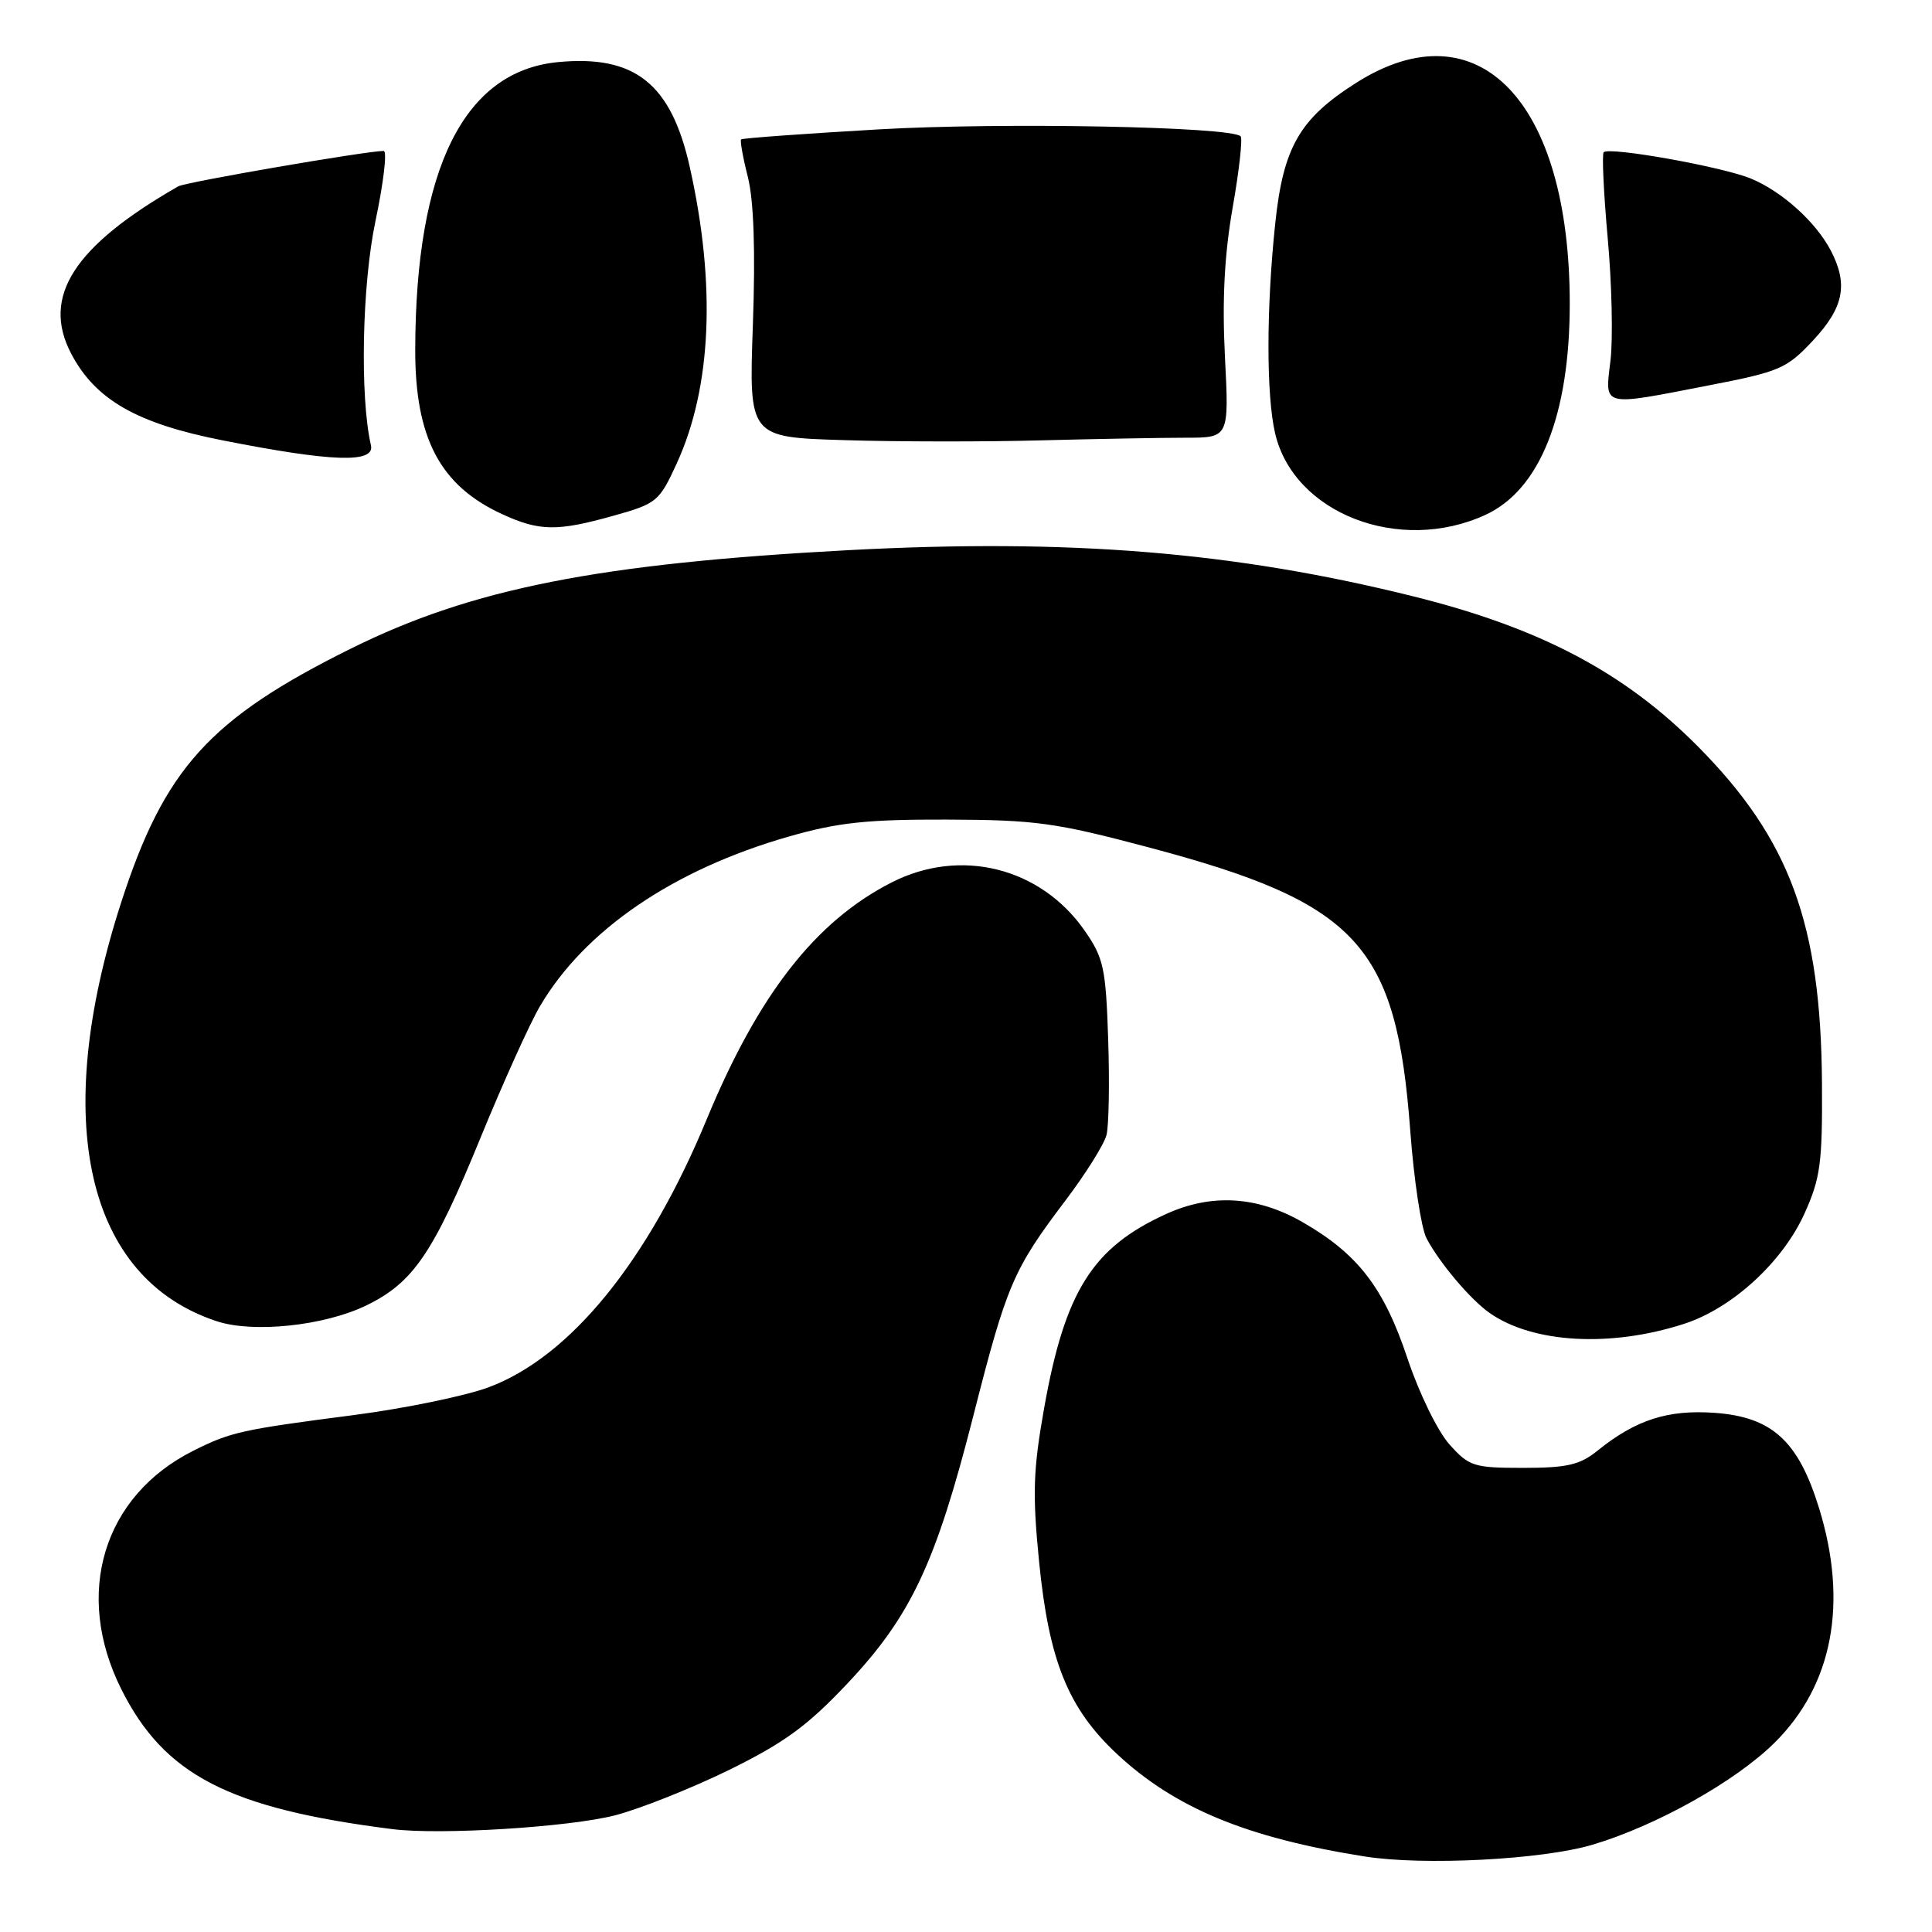 <?xml version="1.0" encoding="UTF-8" standalone="no"?>
<!DOCTYPE svg PUBLIC "-//W3C//DTD SVG 1.1//EN" "http://www.w3.org/Graphics/SVG/1.1/DTD/svg11.dtd" >
<svg xmlns="http://www.w3.org/2000/svg" xmlns:xlink="http://www.w3.org/1999/xlink" version="1.1" viewBox="0 0 256 256">
 <g >
 <path fill="currentColor"
d=" M 211.00 244.44 C 219.48 241.92 230.01 236.02 235.17 230.89 C 242.86 223.25 244.91 212.39 241.03 199.82 C 238.28 190.92 234.81 187.76 227.22 187.21 C 221.00 186.76 216.75 188.13 211.68 192.22 C 209.34 194.11 207.64 194.50 201.84 194.50 C 195.26 194.50 194.67 194.31 192.04 191.37 C 190.50 189.64 188.02 184.57 186.51 180.03 C 183.37 170.61 179.94 166.16 172.58 161.93 C 166.56 158.48 160.52 158.12 154.50 160.87 C 144.77 165.30 141.12 171.10 138.37 186.49 C 136.90 194.74 136.79 197.90 137.68 206.88 C 138.98 220.05 141.52 226.34 147.97 232.38 C 155.65 239.56 165.18 243.51 180.81 245.99 C 188.62 247.23 204.35 246.42 211.00 244.44 Z  M 81.50 240.54 C 84.80 239.68 91.59 236.98 96.60 234.53 C 103.90 230.94 106.99 228.69 112.26 223.10 C 120.70 214.16 124.00 207.14 128.97 187.61 C 133.40 170.21 134.25 168.23 141.18 159.07 C 143.86 155.53 146.31 151.62 146.62 150.38 C 146.93 149.14 147.03 143.44 146.84 137.72 C 146.53 128.28 146.24 126.95 143.74 123.34 C 137.91 114.94 127.27 112.27 118.14 116.93 C 108.05 122.07 100.48 131.79 93.64 148.32 C 85.88 167.09 75.57 179.77 64.78 183.81 C 61.69 184.97 53.61 186.63 46.83 187.51 C 31.95 189.44 30.57 189.75 25.62 192.23 C 13.67 198.22 9.75 211.17 16.06 223.80 C 21.76 235.21 30.33 239.63 52.00 242.37 C 58.33 243.17 75.39 242.11 81.50 240.54 Z  M 223.17 175.41 C 229.54 173.34 236.20 167.23 239.11 160.79 C 241.22 156.11 241.49 154.11 241.42 143.50 C 241.28 122.41 237.15 111.19 225.00 98.93 C 215.26 89.10 204.10 83.21 187.31 79.03 C 163.57 73.12 141.75 71.34 112.40 72.90 C 79.30 74.67 62.51 77.99 46.50 85.94 C 27.74 95.25 21.78 101.85 16.04 119.63 C 6.68 148.59 11.43 169.37 28.72 175.07 C 33.57 176.67 42.95 175.68 48.51 172.99 C 54.75 169.97 57.41 166.07 63.68 150.74 C 66.65 143.49 70.18 135.66 71.53 133.36 C 77.46 123.24 89.24 115.21 104.55 110.84 C 111.03 108.98 114.91 108.57 125.50 108.60 C 137.21 108.64 139.86 109.00 152.20 112.28 C 179.93 119.64 185.03 125.17 186.87 149.86 C 187.35 156.35 188.32 162.75 189.02 164.08 C 190.74 167.34 194.82 172.17 197.36 173.96 C 203.10 178.00 213.43 178.57 223.17 175.41 Z  M 196.81 68.23 C 204.04 64.92 208.00 55.01 208.00 40.24 C 208.00 13.34 195.83 0.75 179.71 10.97 C 172.20 15.73 170.03 19.50 168.97 29.66 C 167.79 40.85 167.78 52.37 168.96 57.42 C 171.42 68.02 185.41 73.46 196.81 68.23 Z  M 81.32 68.33 C 87.03 66.73 87.36 66.45 89.68 61.39 C 94.29 51.31 94.89 37.75 91.40 22.14 C 88.93 11.08 84.12 7.25 73.93 8.23 C 61.48 9.43 55.08 22.30 55.02 46.28 C 54.99 58.03 58.30 64.33 66.50 68.11 C 71.47 70.40 73.81 70.44 81.32 68.33 Z  M 49.15 59.00 C 47.67 52.58 47.97 37.69 49.76 29.25 C 50.83 24.16 51.32 20.00 50.84 20.00 C 48.56 20.00 24.59 24.13 23.62 24.69 C 9.79 32.62 5.50 39.29 9.40 46.80 C 12.60 52.95 18.10 56.11 29.50 58.35 C 44.02 61.22 49.71 61.40 49.15 59.00 Z  M 157.09 58.00 C 162.86 58.00 162.86 58.00 162.31 47.25 C 161.93 39.75 162.24 33.79 163.33 27.53 C 164.20 22.60 164.67 18.34 164.39 18.06 C 163.12 16.78 132.79 16.20 116.50 17.14 C 106.60 17.71 98.37 18.31 98.20 18.47 C 98.04 18.63 98.44 20.88 99.10 23.47 C 99.88 26.60 100.11 33.20 99.76 43.06 C 99.23 57.94 99.23 57.94 111.86 58.32 C 118.81 58.54 130.53 58.55 137.91 58.35 C 145.28 58.16 153.91 58.00 157.09 58.00 Z  M 226.50 51.05 C 235.84 49.24 236.75 48.85 240.25 45.10 C 244.32 40.73 244.92 37.67 242.59 33.20 C 240.61 29.41 236.12 25.36 232.00 23.66 C 228.25 22.10 213.25 19.42 212.50 20.17 C 212.25 20.42 212.49 25.54 213.03 31.56 C 213.58 37.58 213.74 44.86 213.40 47.75 C 212.65 54.01 212.06 53.86 226.50 51.05 Z "/>
</g>
</svg>